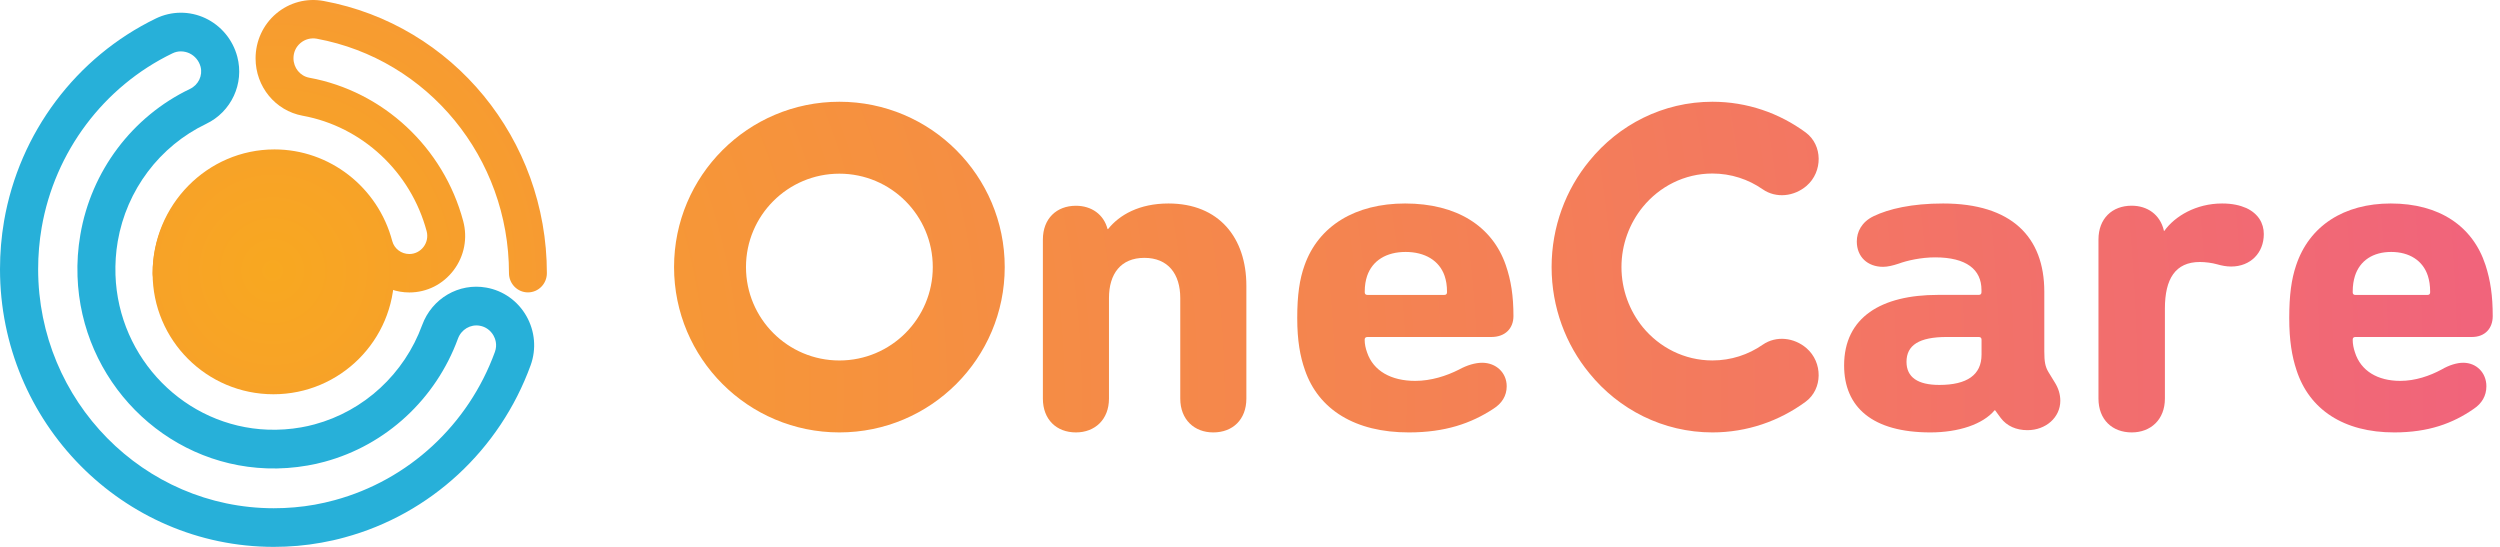 <svg width="256" height="56" viewBox="0 0 256 56" fill="none" xmlns="http://www.w3.org/2000/svg">
<path d="M28 40.372C34.833 40.372 40.372 34.833 40.372 28C40.372 21.167 34.833 15.628 28 15.628C21.167 15.628 15.628 21.167 15.628 28C15.628 34.833 21.167 40.372 28 40.372Z" fill="url(#paint0_radial_1229_12274)"/>
<path d="M54.062 29.941C52.993 29.941 52.119 29.059 52.119 27.966C52.119 16.169 43.841 6.073 32.436 3.964C31.838 3.855 31.228 4.015 30.763 4.411C30.303 4.801 30.052 5.351 30.052 5.964C30.052 6.948 30.731 7.785 31.669 7.958C39.23 9.338 45.419 15.096 47.432 22.637C47.898 24.387 47.546 26.221 46.457 27.666C45.363 29.116 43.709 29.947 41.916 29.947C39.337 29.947 37.078 28.203 36.418 25.704C35.411 21.895 31.996 19.243 28.114 19.243C23.372 19.243 19.515 23.16 19.515 27.979C19.515 29.072 18.647 29.953 17.572 29.953C16.502 29.953 15.628 29.072 15.628 27.979C15.628 20.988 21.226 15.3 28.108 15.3C33.744 15.3 38.708 19.16 40.167 24.688C40.374 25.467 41.092 26.011 41.916 26.011C42.488 26.011 43.023 25.742 43.375 25.276C43.721 24.816 43.834 24.234 43.69 23.678C42.067 17.607 37.085 12.961 30.989 11.85C28.196 11.338 26.171 8.872 26.171 5.977C26.171 4.2 26.938 2.532 28.278 1.395C29.631 0.251 31.398 -0.222 33.134 0.098C46.382 2.539 56 14.265 56 27.973C56 29.059 55.132 29.941 54.062 29.941Z" fill="url(#paint1_radial_1229_12274)"/>
<path d="M28.029 56C12.57 55.993 0 43.241 0 27.566C0 25.905 0.139 24.244 0.417 22.629C1.978 13.602 7.792 5.85 15.97 1.888C17.563 1.119 19.402 1.106 21.014 1.856C22.638 2.619 23.839 4.062 24.3 5.812C25.027 8.562 23.687 11.454 21.108 12.685C16.343 14.967 12.962 19.462 12.058 24.706C11.862 25.847 11.787 27.008 11.825 28.149C12.115 36.74 18.979 43.697 27.441 43.998C28.578 44.036 29.722 43.959 30.841 43.761C31.29 43.684 31.751 43.581 32.219 43.453C37.287 42.081 41.402 38.279 43.228 33.291C44.227 30.56 46.988 28.944 49.801 29.451C51.532 29.758 53.03 30.823 53.909 32.374C54.781 33.913 54.939 35.74 54.338 37.401C51.185 46.069 44.062 52.66 35.284 55.032C34.532 55.243 33.723 55.423 32.901 55.57C31.309 55.859 29.666 56 28.029 56ZM18.517 5.261C18.258 5.261 17.961 5.312 17.651 5.466C10.611 8.87 5.606 15.544 4.266 23.308C4.026 24.7 3.906 26.13 3.906 27.566C3.906 41.055 14.725 52.038 28.029 52.044C29.444 52.044 30.86 51.922 32.225 51.679C32.927 51.55 33.615 51.397 34.266 51.217C41.838 49.165 47.968 43.491 50.679 36.035C50.951 35.279 50.704 34.657 50.534 34.355C50.23 33.823 49.725 33.458 49.131 33.355C48.176 33.182 47.235 33.74 46.894 34.676C44.625 40.869 39.525 45.581 33.243 47.281C32.661 47.441 32.08 47.569 31.517 47.665C30.133 47.909 28.718 48.011 27.314 47.96C16.811 47.588 8.298 38.952 7.938 28.297C7.887 26.88 7.982 25.444 8.228 24.033C9.341 17.513 13.543 11.935 19.453 9.107C20.318 8.691 20.773 7.742 20.54 6.838C20.375 6.222 19.958 5.722 19.389 5.453C19.194 5.363 18.884 5.261 18.517 5.261Z" fill="#27B0D9"/>
<path d="M120.859 40.818V30.521C120.859 28.041 119.601 26.405 117.184 26.405C114.768 26.405 113.559 28.041 113.559 30.521V40.818C113.559 42.968 112.111 44.279 110.175 44.279C108.195 44.279 106.791 42.968 106.791 40.818V24.531C106.791 22.381 108.195 21.07 110.175 21.07C111.769 21.07 113.028 21.958 113.414 23.459H113.464C114.622 22.007 116.653 20.837 119.651 20.837C124.826 20.837 127.628 24.347 127.628 29.26V40.818C127.628 42.968 126.224 44.279 124.244 44.279C122.308 44.285 120.859 42.974 120.859 40.818Z" fill="url(#paint2_radial_1229_12274)"/>
<path d="M133.624 37.892C133.134 36.503 132.837 34.878 132.837 32.561C132.837 30.196 133.082 28.576 133.579 27.187C135.012 23.112 138.806 20.837 143.884 20.837C149.163 20.837 152.809 23.154 154.189 27.139C154.731 28.716 154.977 30.293 154.977 32.373C154.977 33.623 154.138 34.508 152.712 34.508H140.038C139.838 34.508 139.742 34.599 139.742 34.787C139.742 35.248 139.838 35.666 139.987 36.085C140.626 37.983 142.452 39.002 144.917 39.002C146.543 39.002 148.124 38.493 149.401 37.844C150.24 37.383 151.079 37.146 151.77 37.146C153.202 37.146 154.286 38.165 154.286 39.554C154.286 40.531 153.796 41.313 152.905 41.871C150.634 43.357 147.975 44.279 144.278 44.279C138.754 44.291 135.005 41.926 133.624 37.892ZM147.879 30.202C148.079 30.202 148.175 30.111 148.175 29.923C148.175 29.183 148.079 28.716 147.93 28.255C147.388 26.678 145.911 25.799 143.936 25.799C141.961 25.799 140.535 26.678 139.993 28.255C139.845 28.716 139.748 29.183 139.748 29.923C139.748 30.111 139.845 30.202 140.045 30.202H147.879Z" fill="url(#paint3_radial_1229_12274)"/>
<path d="M210.976 41.036C210.976 42.751 209.487 44.049 207.615 44.049C206.466 44.049 205.504 43.63 204.876 42.8L204.298 42.012H204.248C203.048 43.449 200.554 44.279 197.67 44.279C191.721 44.279 188.837 41.684 188.837 37.423C188.837 32.464 192.676 30.197 198.437 30.197H202.614C202.809 30.197 202.903 30.106 202.903 29.918V29.688C202.903 27.602 201.364 26.354 198.154 26.354C196.715 26.354 195.276 26.681 194.409 27.002C193.831 27.19 193.304 27.323 192.826 27.323C191.243 27.323 190.137 26.305 190.137 24.729C190.137 23.753 190.615 22.735 191.865 22.134C193.404 21.395 195.754 20.837 198.971 20.837C205.982 20.837 209.337 24.262 209.337 29.87V35.98C209.337 37.047 209.431 37.556 209.77 38.114L210.392 39.132C210.782 39.739 210.976 40.387 210.976 41.036ZM202.91 36.313V34.786C202.91 34.604 202.815 34.507 202.621 34.507H199.354C196.52 34.507 195.226 35.344 195.226 37.053C195.226 38.629 196.376 39.417 198.587 39.417C201.421 39.417 202.91 38.393 202.91 36.313Z" fill="url(#paint4_radial_1229_12274)"/>
<path d="M214.883 40.812V24.525C214.883 22.375 216.292 21.064 218.278 21.064C219.877 21.064 221.185 21.952 221.578 23.594V23.643H221.629C222.695 22.142 224.878 20.837 227.543 20.837C228.609 20.837 229.383 21.027 230.018 21.303C231.23 21.866 231.814 22.846 231.814 23.973C231.814 25.891 230.456 27.293 228.469 27.293C227.987 27.293 227.498 27.201 227.016 27.061C226.534 26.92 225.804 26.828 225.271 26.828C222.752 26.828 221.686 28.561 221.686 31.599V40.818C221.686 42.968 220.233 44.279 218.291 44.279C216.292 44.279 214.883 42.968 214.883 40.812Z" fill="url(#paint5_radial_1229_12274)"/>
<path d="M235.159 37.892C234.698 36.503 234.418 34.878 234.418 32.561C234.418 30.196 234.649 28.576 235.117 27.187C236.465 23.112 240.036 20.837 244.816 20.837C249.783 20.837 253.215 23.154 254.514 27.139C255.025 28.716 255.255 30.293 255.255 32.373C255.255 33.623 254.466 34.508 253.124 34.508H241.196C241.008 34.508 240.917 34.599 240.917 34.787C240.917 35.248 241.008 35.666 241.147 36.085C241.749 37.983 243.467 39.002 245.787 39.002C247.318 39.002 248.806 38.493 250.008 37.844C250.798 37.383 251.587 37.146 252.237 37.146C253.585 37.146 254.606 38.165 254.606 39.554C254.606 40.531 254.144 41.313 253.306 41.871C251.168 43.357 248.666 44.279 245.186 44.279C239.987 44.291 236.459 41.926 235.159 37.892ZM248.569 30.202C248.757 30.202 248.848 30.111 248.848 29.923C248.848 29.183 248.757 28.716 248.617 28.255C248.107 26.678 246.716 25.799 244.858 25.799C243 25.799 241.657 26.678 241.147 28.255C241.008 28.716 240.917 29.183 240.917 29.923C240.917 30.111 241.008 30.202 241.196 30.202H248.569Z" fill="url(#paint6_radial_1229_12274)"/>
<path d="M102.884 27.349C102.884 36.7 95.304 44.279 85.953 44.279C76.603 44.279 69.023 36.7 69.023 27.349C69.023 17.998 76.603 10.419 85.953 10.419C95.304 10.419 102.884 17.998 102.884 27.349ZM85.953 17.785C80.672 17.785 76.389 22.068 76.389 27.349C76.389 32.63 80.672 36.913 85.953 36.913C91.235 36.913 95.517 32.63 95.517 27.349C95.517 22.068 91.235 17.785 85.953 17.785Z" fill="url(#paint7_radial_1229_12274)"/>
<path d="M175.347 36.91C172.484 36.91 169.926 35.578 168.217 33.499C166.868 31.834 166.038 29.68 166.038 27.349C166.038 25.012 166.868 22.863 168.217 21.199C169.926 19.107 172.484 17.769 175.347 17.769C177.258 17.769 179.028 18.359 180.499 19.383C181.873 20.338 183.722 20.125 184.992 19.031C186.659 17.593 186.665 14.86 184.895 13.56C182.202 11.581 178.906 10.419 175.353 10.419C170.293 10.419 165.757 12.774 162.754 16.475C160.343 19.402 158.884 23.215 158.884 27.349C158.884 31.483 160.343 35.296 162.754 38.223C165.757 41.93 170.299 44.279 175.353 44.279C178.906 44.279 182.196 43.117 184.888 41.144C186.665 39.838 186.659 37.099 184.986 35.654C183.722 34.561 181.879 34.347 180.505 35.296C179.028 36.32 177.258 36.91 175.347 36.91Z" fill="url(#paint8_radial_1229_12274)"/>
<defs>
<radialGradient id="paint0_radial_1229_12274" cx="0" cy="0" r="1" gradientUnits="userSpaceOnUse" gradientTransform="translate(27.928 27.711) scale(144.423)">
<stop stop-color="#F8A820"/>
<stop offset="1" stop-color="#F1647B"/>
</radialGradient>
<radialGradient id="paint1_radial_1229_12274" cx="0" cy="0" r="1" gradientUnits="userSpaceOnUse" gradientTransform="translate(28.029 27.676) scale(145.905 148.223)">
<stop stop-color="#F8A820"/>
<stop offset="1" stop-color="#F1647B"/>
</radialGradient>
<radialGradient id="paint2_radial_1229_12274" cx="0" cy="0" r="1" gradientUnits="userSpaceOnUse" gradientTransform="translate(8.009 40.88) scale(245.402 237.627)">
<stop stop-color="#F8A820"/>
<stop offset="1" stop-color="#F1647B"/>
</radialGradient>
<radialGradient id="paint3_radial_1229_12274" cx="0" cy="0" r="1" gradientUnits="userSpaceOnUse" gradientTransform="translate(5.991 40.69) scale(250.329 235.29)">
<stop stop-color="#F8A820"/>
<stop offset="1" stop-color="#F1647B"/>
</radialGradient>
<radialGradient id="paint4_radial_1229_12274" cx="0" cy="0" r="1" gradientUnits="userSpaceOnUse" gradientTransform="translate(9.537 40.679) scale(243.722 235.169)">
<stop stop-color="#F8A820"/>
<stop offset="1" stop-color="#F1647B"/>
</radialGradient>
<radialGradient id="paint5_radial_1229_12274" cx="0" cy="0" r="1" gradientUnits="userSpaceOnUse" gradientTransform="translate(7.154 40.874) scale(246.173 237.627)">
<stop stop-color="#F8A820"/>
<stop offset="1" stop-color="#F1647B"/>
</radialGradient>
<radialGradient id="paint6_radial_1229_12274" cx="0" cy="0" r="1" gradientUnits="userSpaceOnUse" gradientTransform="translate(17.692 40.69) scale(235.603 235.29)">
<stop stop-color="#F8A820"/>
<stop offset="1" stop-color="#F1647B"/>
</radialGradient>
<radialGradient id="paint7_radial_1229_12274" cx="0" cy="0" r="1" gradientUnits="userSpaceOnUse" gradientTransform="translate(9.387 40.55) scale(243.616)">
<stop stop-color="#F8A820"/>
<stop offset="1" stop-color="#F1647B"/>
</radialGradient>
<radialGradient id="paint8_radial_1229_12274" cx="0" cy="0" r="1" gradientUnits="userSpaceOnUse" gradientTransform="translate(14.229 40.555) scale(236.814 243.706)">
<stop stop-color="#F8A820"/>
<stop offset="1" stop-color="#F1647B"/>
</radialGradient>
</defs>
</svg>
